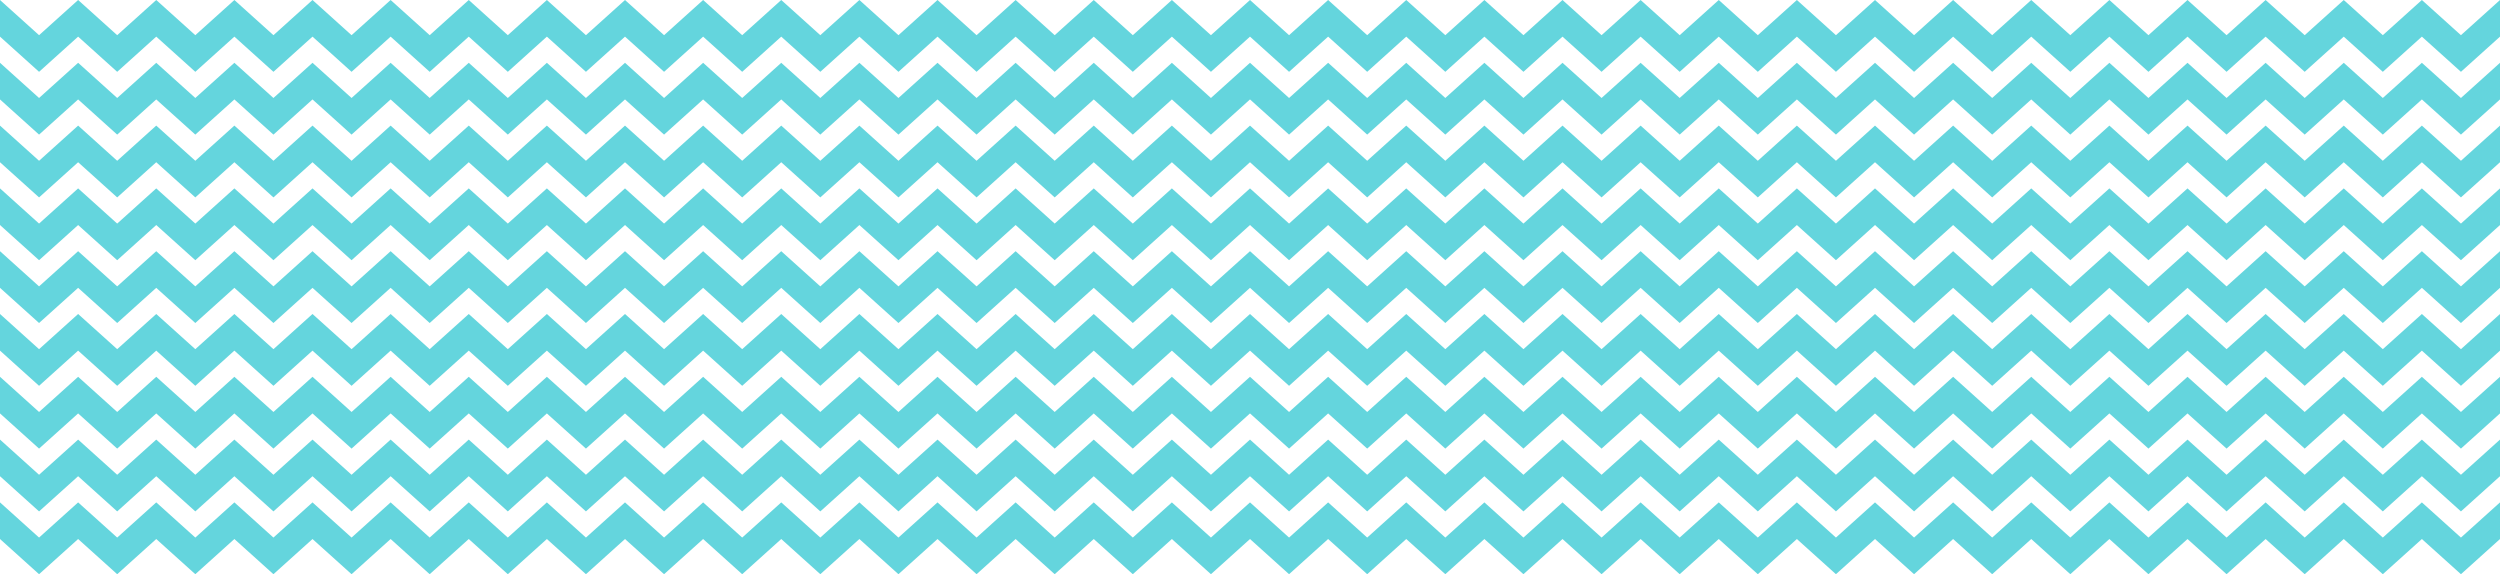 <?xml version="1.0" encoding="UTF-8"?>
<!DOCTYPE svg PUBLIC "-//W3C//DTD SVG 1.1//EN" "http://www.w3.org/Graphics/SVG/1.1/DTD/svg11.dtd">
<!-- Creator: CorelDRAW 2020 (64 Bit) -->
<svg xmlns="http://www.w3.org/2000/svg" xml:space="preserve" width="884.774mm" height="203.216mm" version="1.1" style="shape-rendering:geometricPrecision; text-rendering:geometricPrecision; image-rendering:optimizeQuality; fill-rule:evenodd; clip-rule:evenodd"
viewBox="0 0 88464.1 20318.57"
 xmlns:xlink="http://www.w3.org/1999/xlink"
 xmlns:xodm="http://www.corel.com/coreldraw/odm/2003">
 <defs>
  <style type="text/css">
   <![CDATA[
    .fil0 {fill:#64D5DD}
   ]]>
  </style>
 </defs>
 <g id="Camada_x0020_1">
  <polygon class="fil0" points="-0,0 1382.25,1244.97 2764.5,0 4146.75,1244.97 5529.01,0 6911.26,1244.97 8293.51,0 9675.76,1244.97 11058.01,0 12440.26,1244.97 13822.52,0 15204.77,1244.97 16587.02,0 17969.27,1244.97 19351.52,0 20733.77,1244.97 22116.03,0 23498.28,1244.97 24880.53,0 26262.78,1244.97 27645.03,0 29027.28,1244.97 30409.54,0 31791.79,1244.97 33174.04,0 34556.29,1244.97 35938.54,0 37320.79,1244.97 38703.04,0 40085.3,1244.97 41467.55,0 42849.8,1244.97 44232.05,0 45614.3,1244.97 46996.55,0 48378.81,1244.97 49761.06,0 51143.31,1244.97 52525.56,0 53907.81,1244.97 55290.06,0 56672.32,1244.97 58054.57,0 59436.82,1244.97 60819.07,0 62201.32,1244.97 63583.57,0 64965.82,1244.97 66348.08,0 67730.33,1244.97 69112.58,0 70494.83,1244.97 71877.08,0 73259.33,1244.97 74641.59,0 76023.84,1244.97 77406.09,0 78788.34,1244.97 80170.59,0 81552.84,1244.97 82935.1,0 84317.35,1244.97 85699.6,0 87081.85,1244.97 88464.1,0 88464.1,1296.27 87081.85,2541.25 85699.6,1296.27 84317.35,2541.25 82935.1,1296.27 81552.84,2541.25 80170.59,1296.27 78788.34,2541.25 77406.09,1296.27 76023.84,2541.25 74641.59,1296.27 73259.33,2541.25 71877.08,1296.27 70494.83,2541.25 69112.58,1296.27 67730.33,2541.25 66348.08,1296.27 64965.82,2541.25 63583.57,1296.27 62201.32,2541.25 60819.07,1296.27 59436.82,2541.25 58054.57,1296.27 56672.32,2541.25 55290.06,1296.27 53907.81,2541.25 52525.56,1296.27 51143.31,2541.25 49761.06,1296.27 48378.81,2541.25 46996.55,1296.27 45614.3,2541.25 44232.05,1296.27 42849.8,2541.25 41467.55,1296.27 40085.3,2541.25 38703.04,1296.27 37320.79,2541.25 35938.54,1296.27 34556.29,2541.25 33174.04,1296.27 31791.79,2541.25 30409.54,1296.27 29027.28,2541.25 27645.03,1296.27 26262.78,2541.25 24880.53,1296.27 23498.28,2541.25 22116.03,1296.27 20733.77,2541.25 19351.52,1296.27 17969.27,2541.25 16587.02,1296.27 15204.77,2541.25 13822.52,1296.27 12440.26,2541.25 11058.01,1296.27 9675.76,2541.25 8293.51,1296.27 6911.26,2541.25 5529.01,1296.27 4146.75,2541.25 2764.5,1296.27 1382.25,2541.25 -0,1296.27 "/>
  <polygon class="fil0" points="-0,2222.16 1382.25,3467.14 2764.5,2222.16 4146.75,3467.14 5529.01,2222.16 6911.26,3467.14 8293.51,2222.16 9675.76,3467.14 11058.01,2222.16 12440.26,3467.14 13822.52,2222.16 15204.77,3467.14 16587.02,2222.16 17969.27,3467.14 19351.52,2222.16 20733.77,3467.14 22116.03,2222.16 23498.28,3467.14 24880.53,2222.16 26262.78,3467.14 27645.03,2222.16 29027.28,3467.14 30409.54,2222.16 31791.79,3467.14 33174.04,2222.16 34556.29,3467.14 35938.54,2222.16 37320.79,3467.14 38703.04,2222.16 40085.3,3467.14 41467.55,2222.16 42849.8,3467.14 44232.05,2222.16 45614.3,3467.14 46996.55,2222.16 48378.81,3467.14 49761.06,2222.16 51143.31,3467.14 52525.56,2222.16 53907.81,3467.14 55290.06,2222.16 56672.32,3467.14 58054.57,2222.16 59436.82,3467.14 60819.07,2222.16 62201.32,3467.14 63583.57,2222.16 64965.82,3467.14 66348.08,2222.16 67730.33,3467.14 69112.58,2222.16 70494.83,3467.14 71877.08,2222.16 73259.33,3467.14 74641.59,2222.16 76023.84,3467.14 77406.09,2222.16 78788.34,3467.14 80170.59,2222.16 81552.84,3467.14 82935.1,2222.16 84317.35,3467.14 85699.6,2222.16 87081.85,3467.14 88464.1,2222.16 88464.1,3518.44 87081.85,4763.41 85699.6,3518.44 84317.35,4763.41 82935.1,3518.44 81552.84,4763.41 80170.59,3518.44 78788.34,4763.41 77406.09,3518.44 76023.84,4763.41 74641.59,3518.44 73259.33,4763.41 71877.08,3518.44 70494.83,4763.41 69112.58,3518.44 67730.33,4763.41 66348.08,3518.44 64965.82,4763.41 63583.57,3518.44 62201.32,4763.41 60819.07,3518.44 59436.82,4763.41 58054.57,3518.44 56672.32,4763.41 55290.06,3518.44 53907.81,4763.41 52525.56,3518.44 51143.31,4763.41 49761.06,3518.44 48378.81,4763.41 46996.55,3518.44 45614.3,4763.41 44232.05,3518.44 42849.8,4763.41 41467.55,3518.44 40085.3,4763.41 38703.04,3518.44 37320.79,4763.41 35938.54,3518.44 34556.29,4763.41 33174.04,3518.44 31791.79,4763.41 30409.54,3518.44 29027.28,4763.41 27645.03,3518.44 26262.78,4763.41 24880.53,3518.44 23498.28,4763.41 22116.03,3518.44 20733.77,4763.41 19351.52,3518.44 17969.27,4763.41 16587.02,3518.44 15204.77,4763.41 13822.52,3518.44 12440.26,4763.41 11058.01,3518.44 9675.76,4763.41 8293.51,3518.44 6911.26,4763.41 5529.01,3518.44 4146.75,4763.41 2764.5,3518.44 1382.25,4763.41 -0,3518.44 "/>
  <polygon class="fil0" points="-0,4444.33 1382.25,5689.3 2764.5,4444.33 4146.75,5689.3 5529.01,4444.33 6911.26,5689.3 8293.51,4444.33 9675.76,5689.3 11058.01,4444.33 12440.26,5689.3 13822.52,4444.33 15204.77,5689.3 16587.02,4444.33 17969.27,5689.3 19351.52,4444.33 20733.77,5689.3 22116.03,4444.33 23498.28,5689.3 24880.53,4444.33 26262.78,5689.3 27645.03,4444.33 29027.28,5689.3 30409.54,4444.33 31791.79,5689.3 33174.04,4444.33 34556.29,5689.3 35938.54,4444.33 37320.79,5689.3 38703.04,4444.33 40085.3,5689.3 41467.55,4444.33 42849.8,5689.3 44232.05,4444.33 45614.3,5689.3 46996.55,4444.33 48378.81,5689.3 49761.06,4444.33 51143.31,5689.3 52525.56,4444.33 53907.81,5689.3 55290.06,4444.33 56672.32,5689.3 58054.57,4444.33 59436.82,5689.3 60819.07,4444.33 62201.32,5689.3 63583.57,4444.33 64965.82,5689.3 66348.08,4444.33 67730.33,5689.3 69112.58,4444.33 70494.83,5689.3 71877.08,4444.33 73259.33,5689.3 74641.59,4444.33 76023.84,5689.3 77406.09,4444.33 78788.34,5689.3 80170.59,4444.33 81552.84,5689.3 82935.1,4444.33 84317.35,5689.3 85699.6,4444.33 87081.85,5689.3 88464.1,4444.33 88464.1,5740.6 87081.85,6985.58 85699.6,5740.6 84317.35,6985.58 82935.1,5740.6 81552.84,6985.58 80170.59,5740.6 78788.34,6985.58 77406.09,5740.6 76023.84,6985.58 74641.59,5740.6 73259.33,6985.58 71877.08,5740.6 70494.83,6985.58 69112.58,5740.6 67730.33,6985.58 66348.08,5740.6 64965.82,6985.58 63583.57,5740.6 62201.32,6985.58 60819.07,5740.6 59436.82,6985.58 58054.57,5740.6 56672.32,6985.58 55290.06,5740.6 53907.81,6985.58 52525.56,5740.6 51143.31,6985.58 49761.06,5740.6 48378.81,6985.58 46996.55,5740.6 45614.3,6985.58 44232.05,5740.6 42849.8,6985.58 41467.55,5740.6 40085.3,6985.58 38703.04,5740.6 37320.79,6985.58 35938.54,5740.6 34556.29,6985.58 33174.04,5740.6 31791.79,6985.58 30409.54,5740.6 29027.28,6985.58 27645.03,5740.6 26262.78,6985.58 24880.53,5740.6 23498.28,6985.58 22116.03,5740.6 20733.77,6985.58 19351.52,5740.6 17969.27,6985.58 16587.02,5740.6 15204.77,6985.58 13822.52,5740.6 12440.26,6985.58 11058.01,5740.6 9675.76,6985.58 8293.51,5740.6 6911.26,6985.58 5529.01,5740.6 4146.75,6985.58 2764.5,5740.6 1382.25,6985.58 -0,5740.6 "/>
  <polygon class="fil0" points="-0,6666.49 1382.25,7911.47 2764.5,6666.49 4146.75,7911.47 5529.01,6666.49 6911.26,7911.47 8293.51,6666.49 9675.76,7911.47 11058.01,6666.49 12440.26,7911.47 13822.52,6666.49 15204.77,7911.47 16587.02,6666.49 17969.27,7911.47 19351.52,6666.49 20733.77,7911.47 22116.03,6666.49 23498.28,7911.47 24880.53,6666.49 26262.78,7911.47 27645.03,6666.49 29027.28,7911.47 30409.54,6666.49 31791.79,7911.47 33174.04,6666.49 34556.29,7911.47 35938.54,6666.49 37320.79,7911.47 38703.04,6666.49 40085.3,7911.47 41467.55,6666.49 42849.8,7911.47 44232.05,6666.49 45614.3,7911.47 46996.55,6666.49 48378.81,7911.47 49761.06,6666.49 51143.31,7911.47 52525.56,6666.49 53907.81,7911.47 55290.06,6666.49 56672.32,7911.47 58054.57,6666.49 59436.82,7911.47 60819.07,6666.49 62201.32,7911.47 63583.57,6666.49 64965.82,7911.47 66348.08,6666.49 67730.33,7911.47 69112.58,6666.49 70494.83,7911.47 71877.08,6666.49 73259.33,7911.47 74641.59,6666.49 76023.84,7911.47 77406.09,6666.49 78788.34,7911.47 80170.59,6666.49 81552.84,7911.47 82935.1,6666.49 84317.35,7911.47 85699.6,6666.49 87081.85,7911.47 88464.1,6666.49 88464.1,7962.77 87081.85,9207.74 85699.6,7962.77 84317.35,9207.74 82935.1,7962.77 81552.84,9207.74 80170.59,7962.77 78788.34,9207.74 77406.09,7962.77 76023.84,9207.74 74641.59,7962.77 73259.33,9207.74 71877.08,7962.77 70494.83,9207.74 69112.58,7962.77 67730.33,9207.74 66348.08,7962.77 64965.82,9207.74 63583.57,7962.77 62201.32,9207.74 60819.07,7962.77 59436.82,9207.74 58054.57,7962.77 56672.32,9207.74 55290.06,7962.77 53907.81,9207.74 52525.56,7962.77 51143.31,9207.74 49761.06,7962.77 48378.81,9207.74 46996.55,7962.77 45614.3,9207.74 44232.05,7962.77 42849.8,9207.74 41467.55,7962.77 40085.3,9207.74 38703.04,7962.77 37320.79,9207.74 35938.54,7962.77 34556.29,9207.74 33174.04,7962.77 31791.79,9207.74 30409.54,7962.77 29027.28,9207.74 27645.03,7962.77 26262.78,9207.74 24880.53,7962.77 23498.28,9207.74 22116.03,7962.77 20733.77,9207.74 19351.52,7962.77 17969.27,9207.74 16587.02,7962.77 15204.77,9207.74 13822.52,7962.77 12440.26,9207.74 11058.01,7962.77 9675.76,9207.74 8293.51,7962.77 6911.26,9207.74 5529.01,7962.77 4146.75,9207.74 2764.5,7962.77 1382.25,9207.74 -0,7962.77 "/>
  <polygon class="fil0" points="-0,8888.66 1382.25,10133.63 2764.5,8888.66 4146.75,10133.63 5529.01,8888.66 6911.26,10133.63 8293.51,8888.66 9675.76,10133.63 11058.01,8888.66 12440.26,10133.63 13822.52,8888.66 15204.77,10133.63 16587.02,8888.66 17969.27,10133.63 19351.52,8888.66 20733.77,10133.63 22116.03,8888.66 23498.28,10133.63 24880.53,8888.66 26262.78,10133.63 27645.03,8888.66 29027.28,10133.63 30409.54,8888.66 31791.79,10133.63 33174.04,8888.66 34556.29,10133.63 35938.54,8888.66 37320.79,10133.63 38703.04,8888.66 40085.3,10133.63 41467.55,8888.66 42849.8,10133.63 44232.05,8888.66 45614.3,10133.63 46996.55,8888.66 48378.81,10133.63 49761.06,8888.66 51143.31,10133.63 52525.56,8888.66 53907.81,10133.63 55290.06,8888.66 56672.32,10133.63 58054.57,8888.66 59436.82,10133.63 60819.07,8888.66 62201.32,10133.63 63583.57,8888.66 64965.82,10133.63 66348.08,8888.66 67730.33,10133.63 69112.58,8888.66 70494.83,10133.63 71877.08,8888.66 73259.33,10133.63 74641.59,8888.66 76023.84,10133.63 77406.09,8888.66 78788.34,10133.63 80170.59,8888.66 81552.84,10133.63 82935.1,8888.66 84317.35,10133.63 85699.6,8888.66 87081.85,10133.63 88464.1,8888.66 88464.1,10184.93 87081.85,11429.91 85699.6,10184.93 84317.35,11429.91 82935.1,10184.93 81552.84,11429.91 80170.59,10184.93 78788.34,11429.91 77406.09,10184.93 76023.84,11429.91 74641.59,10184.93 73259.33,11429.91 71877.08,10184.93 70494.83,11429.91 69112.58,10184.93 67730.33,11429.91 66348.08,10184.93 64965.82,11429.91 63583.57,10184.93 62201.32,11429.91 60819.07,10184.93 59436.82,11429.91 58054.57,10184.93 56672.32,11429.91 55290.06,10184.93 53907.81,11429.91 52525.56,10184.93 51143.31,11429.91 49761.06,10184.93 48378.81,11429.91 46996.55,10184.93 45614.3,11429.91 44232.05,10184.93 42849.8,11429.91 41467.55,10184.93 40085.3,11429.91 38703.04,10184.93 37320.79,11429.91 35938.54,10184.93 34556.29,11429.91 33174.04,10184.93 31791.79,11429.91 30409.54,10184.93 29027.28,11429.91 27645.03,10184.93 26262.78,11429.91 24880.53,10184.93 23498.28,11429.91 22116.03,10184.93 20733.77,11429.91 19351.52,10184.93 17969.27,11429.91 16587.02,10184.93 15204.77,11429.91 13822.52,10184.93 12440.26,11429.91 11058.01,10184.93 9675.76,11429.91 8293.51,10184.93 6911.26,11429.91 5529.01,10184.93 4146.75,11429.91 2764.5,10184.93 1382.25,11429.91 -0,10184.93 "/>
  <polygon class="fil0" points="-0,11110.82 1382.25,12355.8 2764.5,11110.82 4146.75,12355.8 5529.01,11110.82 6911.26,12355.8 8293.51,11110.82 9675.76,12355.8 11058.01,11110.82 12440.26,12355.8 13822.52,11110.82 15204.77,12355.8 16587.02,11110.82 17969.27,12355.8 19351.52,11110.82 20733.77,12355.8 22116.03,11110.82 23498.28,12355.8 24880.53,11110.82 26262.78,12355.8 27645.03,11110.82 29027.28,12355.8 30409.54,11110.82 31791.79,12355.8 33174.04,11110.82 34556.29,12355.8 35938.54,11110.82 37320.79,12355.8 38703.04,11110.82 40085.3,12355.8 41467.55,11110.82 42849.8,12355.8 44232.05,11110.82 45614.3,12355.8 46996.55,11110.82 48378.81,12355.8 49761.06,11110.82 51143.31,12355.8 52525.56,11110.82 53907.81,12355.8 55290.06,11110.82 56672.32,12355.8 58054.57,11110.82 59436.82,12355.8 60819.07,11110.82 62201.32,12355.8 63583.57,11110.82 64965.82,12355.8 66348.08,11110.82 67730.33,12355.8 69112.58,11110.82 70494.83,12355.8 71877.08,11110.82 73259.33,12355.8 74641.59,11110.82 76023.84,12355.8 77406.09,11110.82 78788.34,12355.8 80170.59,11110.82 81552.84,12355.8 82935.1,11110.82 84317.35,12355.8 85699.6,11110.82 87081.85,12355.8 88464.1,11110.82 88464.1,12407.1 87081.85,13652.07 85699.6,12407.1 84317.35,13652.07 82935.1,12407.1 81552.84,13652.07 80170.59,12407.1 78788.34,13652.07 77406.09,12407.1 76023.84,13652.07 74641.59,12407.1 73259.33,13652.07 71877.08,12407.1 70494.83,13652.07 69112.58,12407.1 67730.33,13652.07 66348.08,12407.1 64965.82,13652.07 63583.57,12407.1 62201.32,13652.07 60819.07,12407.1 59436.82,13652.07 58054.57,12407.1 56672.32,13652.07 55290.06,12407.1 53907.81,13652.07 52525.56,12407.1 51143.31,13652.07 49761.06,12407.1 48378.81,13652.07 46996.55,12407.1 45614.3,13652.07 44232.05,12407.1 42849.8,13652.07 41467.55,12407.1 40085.3,13652.07 38703.04,12407.1 37320.79,13652.07 35938.54,12407.1 34556.29,13652.07 33174.04,12407.1 31791.79,13652.07 30409.54,12407.1 29027.28,13652.07 27645.03,12407.1 26262.78,13652.07 24880.53,12407.1 23498.28,13652.07 22116.03,12407.1 20733.77,13652.07 19351.52,12407.1 17969.27,13652.07 16587.02,12407.1 15204.77,13652.07 13822.52,12407.1 12440.26,13652.07 11058.01,12407.1 9675.76,13652.07 8293.51,12407.1 6911.26,13652.07 5529.01,12407.1 4146.75,13652.07 2764.5,12407.1 1382.25,13652.07 -0,12407.1 "/>
  <polygon class="fil0" points="-0,13332.99 1382.25,14577.96 2764.5,13332.99 4146.75,14577.96 5529.01,13332.99 6911.26,14577.96 8293.51,13332.99 9675.76,14577.96 11058.01,13332.99 12440.26,14577.96 13822.52,13332.99 15204.77,14577.96 16587.02,13332.99 17969.27,14577.96 19351.52,13332.99 20733.77,14577.96 22116.03,13332.99 23498.28,14577.96 24880.53,13332.99 26262.78,14577.96 27645.03,13332.99 29027.28,14577.96 30409.54,13332.99 31791.79,14577.96 33174.04,13332.99 34556.29,14577.96 35938.54,13332.99 37320.79,14577.96 38703.04,13332.99 40085.3,14577.96 41467.55,13332.99 42849.8,14577.96 44232.05,13332.99 45614.3,14577.96 46996.55,13332.99 48378.81,14577.96 49761.06,13332.99 51143.31,14577.96 52525.56,13332.99 53907.81,14577.96 55290.06,13332.99 56672.32,14577.96 58054.57,13332.99 59436.82,14577.96 60819.07,13332.99 62201.32,14577.96 63583.57,13332.99 64965.82,14577.96 66348.08,13332.99 67730.33,14577.96 69112.58,13332.99 70494.83,14577.96 71877.08,13332.99 73259.33,14577.96 74641.59,13332.99 76023.84,14577.96 77406.09,13332.99 78788.34,14577.96 80170.59,13332.99 81552.84,14577.96 82935.1,13332.99 84317.35,14577.96 85699.6,13332.99 87081.85,14577.96 88464.1,13332.99 88464.1,14629.26 87081.85,15874.24 85699.6,14629.26 84317.35,15874.24 82935.1,14629.26 81552.84,15874.24 80170.59,14629.26 78788.34,15874.24 77406.09,14629.26 76023.84,15874.24 74641.59,14629.26 73259.33,15874.24 71877.08,14629.26 70494.83,15874.24 69112.58,14629.26 67730.33,15874.24 66348.08,14629.26 64965.82,15874.24 63583.57,14629.26 62201.32,15874.24 60819.07,14629.26 59436.82,15874.24 58054.57,14629.26 56672.32,15874.24 55290.06,14629.26 53907.81,15874.24 52525.56,14629.26 51143.31,15874.24 49761.06,14629.26 48378.81,15874.24 46996.55,14629.26 45614.3,15874.24 44232.05,14629.26 42849.8,15874.24 41467.55,14629.26 40085.3,15874.24 38703.04,14629.26 37320.79,15874.24 35938.54,14629.26 34556.29,15874.24 33174.04,14629.26 31791.79,15874.24 30409.54,14629.26 29027.28,15874.24 27645.03,14629.26 26262.78,15874.24 24880.53,14629.26 23498.28,15874.24 22116.03,14629.26 20733.77,15874.24 19351.52,14629.26 17969.27,15874.24 16587.02,14629.26 15204.77,15874.24 13822.52,14629.26 12440.26,15874.24 11058.01,14629.26 9675.76,15874.24 8293.51,14629.26 6911.26,15874.24 5529.01,14629.26 4146.75,15874.24 2764.5,14629.26 1382.25,15874.24 -0,14629.26 "/>
  <polygon class="fil0" points="-0,15555.15 1382.25,16800.13 2764.5,15555.15 4146.75,16800.13 5529.01,15555.15 6911.26,16800.13 8293.51,15555.15 9675.76,16800.13 11058.01,15555.15 12440.26,16800.13 13822.52,15555.15 15204.77,16800.13 16587.02,15555.15 17969.27,16800.13 19351.52,15555.15 20733.77,16800.13 22116.03,15555.15 23498.28,16800.13 24880.53,15555.15 26262.78,16800.13 27645.03,15555.15 29027.28,16800.13 30409.54,15555.15 31791.79,16800.13 33174.04,15555.15 34556.29,16800.13 35938.54,15555.15 37320.79,16800.13 38703.04,15555.15 40085.3,16800.13 41467.55,15555.15 42849.8,16800.13 44232.05,15555.15 45614.3,16800.13 46996.55,15555.15 48378.81,16800.13 49761.06,15555.15 51143.31,16800.13 52525.56,15555.15 53907.81,16800.13 55290.06,15555.15 56672.32,16800.13 58054.57,15555.15 59436.82,16800.13 60819.07,15555.15 62201.32,16800.13 63583.57,15555.15 64965.82,16800.13 66348.08,15555.15 67730.33,16800.13 69112.58,15555.15 70494.83,16800.13 71877.08,15555.15 73259.33,16800.13 74641.59,15555.15 76023.84,16800.13 77406.09,15555.15 78788.34,16800.13 80170.59,15555.15 81552.84,16800.13 82935.1,15555.15 84317.35,16800.13 85699.6,15555.15 87081.85,16800.13 88464.1,15555.15 88464.1,16851.43 87081.85,18096.4 85699.6,16851.43 84317.35,18096.4 82935.1,16851.43 81552.84,18096.4 80170.59,16851.43 78788.34,18096.4 77406.09,16851.43 76023.84,18096.4 74641.59,16851.43 73259.33,18096.4 71877.08,16851.43 70494.83,18096.4 69112.58,16851.43 67730.33,18096.4 66348.08,16851.43 64965.82,18096.4 63583.57,16851.43 62201.32,18096.4 60819.07,16851.43 59436.82,18096.4 58054.57,16851.43 56672.32,18096.4 55290.06,16851.43 53907.81,18096.4 52525.56,16851.43 51143.31,18096.4 49761.06,16851.43 48378.81,18096.4 46996.55,16851.43 45614.3,18096.4 44232.05,16851.43 42849.8,18096.4 41467.55,16851.43 40085.3,18096.4 38703.04,16851.43 37320.79,18096.4 35938.54,16851.43 34556.29,18096.4 33174.04,16851.43 31791.79,18096.4 30409.54,16851.43 29027.28,18096.4 27645.03,16851.43 26262.78,18096.4 24880.53,16851.43 23498.28,18096.4 22116.03,16851.43 20733.77,18096.4 19351.52,16851.43 17969.27,18096.4 16587.02,16851.43 15204.77,18096.4 13822.52,16851.43 12440.26,18096.4 11058.01,16851.43 9675.76,18096.4 8293.51,16851.43 6911.26,18096.4 5529.01,16851.43 4146.75,18096.4 2764.5,16851.43 1382.25,18096.4 -0,16851.43 "/>
  <polygon class="fil0" points="-0,17777.32 1382.25,19022.29 2764.5,17777.32 4146.75,19022.29 5529.01,17777.32 6911.26,19022.29 8293.51,17777.32 9675.76,19022.29 11058.01,17777.32 12440.26,19022.29 13822.52,17777.32 15204.77,19022.29 16587.02,17777.32 17969.27,19022.29 19351.52,17777.32 20733.77,19022.29 22116.03,17777.32 23498.28,19022.29 24880.53,17777.32 26262.78,19022.29 27645.03,17777.32 29027.28,19022.29 30409.54,17777.32 31791.79,19022.29 33174.04,17777.32 34556.29,19022.29 35938.54,17777.32 37320.79,19022.29 38703.04,17777.32 40085.3,19022.29 41467.55,17777.32 42849.8,19022.29 44232.05,17777.32 45614.3,19022.29 46996.55,17777.32 48378.81,19022.29 49761.06,17777.32 51143.31,19022.29 52525.56,17777.32 53907.81,19022.29 55290.06,17777.32 56672.32,19022.29 58054.57,17777.32 59436.82,19022.29 60819.07,17777.32 62201.32,19022.29 63583.57,17777.32 64965.82,19022.29 66348.08,17777.32 67730.33,19022.29 69112.58,17777.32 70494.83,19022.29 71877.08,17777.32 73259.33,19022.29 74641.59,17777.32 76023.84,19022.29 77406.09,17777.32 78788.34,19022.29 80170.59,17777.32 81552.84,19022.29 82935.1,17777.32 84317.35,19022.29 85699.6,17777.32 87081.85,19022.29 88464.1,17777.32 88464.1,19073.59 87081.85,20318.57 85699.6,19073.59 84317.35,20318.57 82935.1,19073.59 81552.84,20318.57 80170.59,19073.59 78788.34,20318.57 77406.09,19073.59 76023.84,20318.57 74641.59,19073.59 73259.33,20318.57 71877.08,19073.59 70494.83,20318.57 69112.58,19073.59 67730.33,20318.57 66348.08,19073.59 64965.82,20318.57 63583.57,19073.59 62201.32,20318.57 60819.07,19073.59 59436.82,20318.57 58054.57,19073.59 56672.32,20318.57 55290.06,19073.59 53907.81,20318.57 52525.56,19073.59 51143.31,20318.57 49761.06,19073.59 48378.81,20318.57 46996.55,19073.59 45614.3,20318.57 44232.05,19073.59 42849.8,20318.57 41467.55,19073.59 40085.3,20318.57 38703.04,19073.59 37320.79,20318.57 35938.54,19073.59 34556.29,20318.57 33174.04,19073.59 31791.79,20318.57 30409.54,19073.59 29027.28,20318.57 27645.03,19073.59 26262.78,20318.57 24880.53,19073.59 23498.28,20318.57 22116.03,19073.59 20733.77,20318.57 19351.52,19073.59 17969.27,20318.57 16587.02,19073.59 15204.77,20318.57 13822.52,19073.59 12440.26,20318.57 11058.01,19073.59 9675.76,20318.57 8293.51,19073.59 6911.26,20318.57 5529.01,19073.59 4146.75,20318.57 2764.5,19073.59 1382.25,20318.57 -0,19073.59 "/>
 </g>
</svg>
